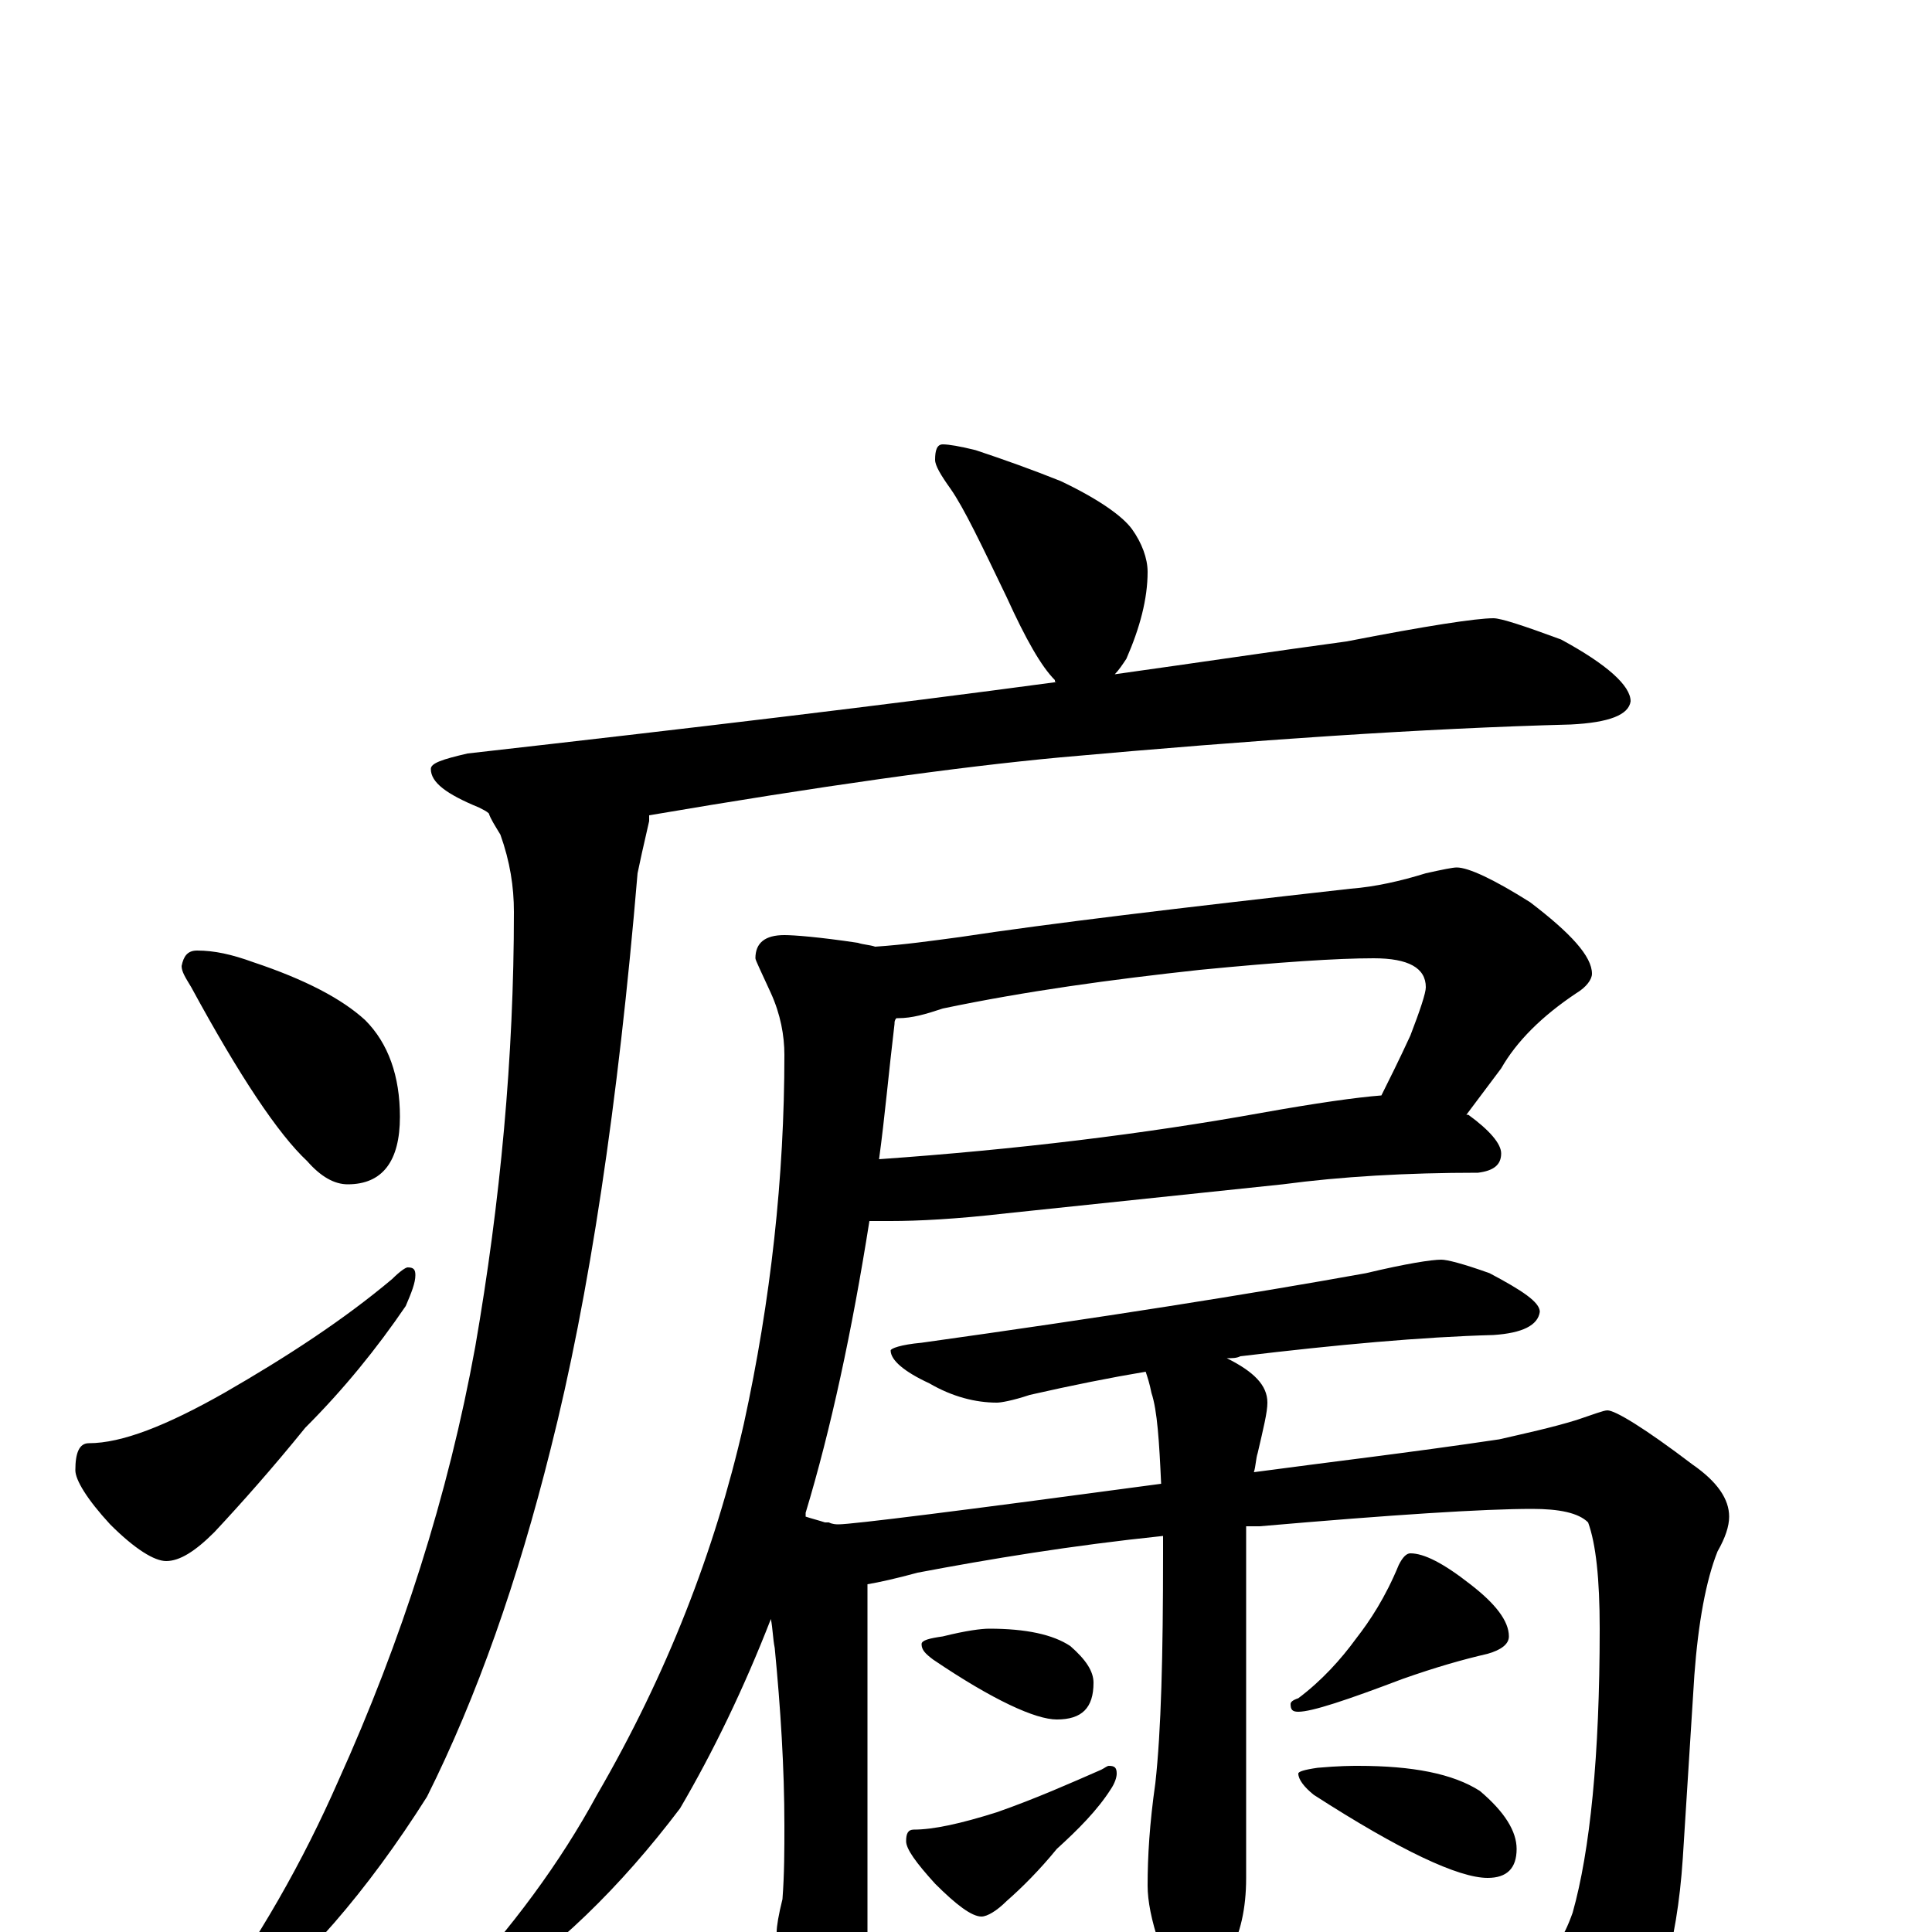 <?xml version="1.0" encoding="utf-8" ?>
<!DOCTYPE svg PUBLIC "-//W3C//DTD SVG 1.1//EN" "http://www.w3.org/Graphics/SVG/1.1/DTD/svg11.dtd">
<svg version="1.1" id="Layer_1" xmlns="http://www.w3.org/2000/svg" xmlns:xlink="http://www.w3.org/1999/xlink" x="0px" y="145px" width="1000px" height="1000px" viewBox="0 0 1000 1000" enable-background="new 0 0 1000 1000" xml:space="preserve">
<g id="Layer_1">
<path id="glyph" transform="matrix(1 0 0 -1 0 1000)" d="M488,770C491,770 497,769 505,767C520,762 534,757 549,751C568,742 581,733 586,726C591,719 594,711 594,704C594,690 590,675 583,659C581,656 579,653 577,651C620,657 660,663 697,668C738,676 764,680 773,680C777,680 789,676 808,669C832,656 844,645 844,637C843,630 833,626 813,625C737,623 649,617 549,608C495,603 424,593 336,578C336,577 336,576 336,575C333,562 331,553 330,548C320,429 305,329 285,250C268,182 247,122 221,70C190,21 157,-17 122,-44C117,-45 111,-46 105,-46l0,3C134,-4 157,37 175,78C208,151 232,226 246,303C259,378 266,453 266,528C266,541 264,554 259,568C256,573 254,576 253,579C252,580 250,581 248,582C231,589 223,595 223,602C223,605 229,607 242,610C357,623 458,635 547,647C546,647 546,647 546,648C539,655 531,669 521,691C508,718 499,737 492,747C487,754 484,759 484,762C484,767 485,770 488,770M102,508C111,508 120,506 131,502C158,493 177,483 189,472C201,460 207,443 207,422C207,399 198,387 180,387C173,387 166,391 159,399C144,413 124,443 99,489C96,494 94,497 94,500C95,505 97,508 102,508M211,344C214,344 215,343 215,340C215,336 213,331 210,324C195,302 178,281 158,261C141,240 125,222 111,207C101,197 93,192 86,192C80,192 70,198 57,211C45,224 39,234 39,239C39,248 41,253 46,253C63,253 86,262 116,279C149,298 178,317 203,338C207,342 210,344 211,344M754,551C760,551 773,545 792,533C813,517 824,505 824,496C824,493 821,489 816,486C798,474 785,461 777,447l-18,-24l1,0C771,415 777,408 777,403C777,397 773,394 765,393C728,393 694,391 664,387l-143,-15C495,369 475,368 461,368C457,368 453,368 450,368C441,311 430,260 417,217C417,216 417,216 417,215C420,214 424,213 427,212l2,0C431,211 433,211 434,211C441,211 497,218 601,232C600,254 599,270 596,279C595,284 594,287 593,290C575,287 555,283 533,278C524,275 518,274 516,274C505,274 493,277 481,284C468,290 461,296 461,301C461,302 466,304 477,305C570,318 646,330 707,341C728,346 741,348 746,348C749,348 757,346 771,341C788,332 797,326 797,321C796,314 788,310 773,309C736,308 692,304 642,298C640,297 638,297 635,297C649,290 656,283 656,274C656,269 654,261 651,248C650,245 650,241 649,238C686,243 729,248 776,255C789,258 803,261 816,265C825,268 830,270 832,270C836,270 851,261 876,242C889,233 895,224 895,215C895,210 893,204 889,197C883,182 879,160 877,133l-6,-95C868,-7 858,-41 841,-62C826,-80 812,-89 801,-89C790,-89 782,-85 776,-76C758,-51 741,-31 726,-16C719,-11 715,-7 715,-4C715,-1 716,0 719,0C721,0 727,-1 738,-3C767,-8 786,-11 797,-11C804,-11 809,-4 814,10C823,42 828,91 828,157C828,183 826,201 822,212C817,217 807,219 793,219C768,219 721,216 652,210C649,210 647,210 645,210C645,205 645,200 645,195l0,-167C645,12 642,-1 636,-12C631,-22 624,-27 617,-27C611,-27 605,-20 600,-6C596,6 594,16 594,24C594,39 595,56 598,77C601,104 602,143 602,196C602,199 602,202 602,205C554,200 512,193 475,186C464,183 455,181 449,180l0,-180C449,-7 446,-16 440,-26C437,-35 432,-39 426,-39C421,-39 416,-33 410,-21C405,-12 402,-5 402,0C402,3 403,9 405,17C406,30 406,43 406,55C406,85 404,116 401,147C400,152 400,157 399,162C385,126 369,93 352,64C321,23 287,-10 251,-33C246,-34 240,-35 234,-35l0,4C265,2 290,36 309,71C345,133 370,197 385,263C399,327 406,391 406,454C406,464 404,475 399,486C394,497 391,503 391,504C391,512 396,516 406,516C411,516 424,515 444,512C447,511 450,511 453,510C468,511 482,513 497,515C543,522 610,530 699,540C712,541 725,544 738,548C747,550 752,551 754,551M464,473C463,472 463,471 463,470C460,445 458,422 455,400C526,405 592,413 653,424C681,429 702,432 715,433C719,441 724,451 730,464C735,477 738,486 738,489C738,499 729,504 711,504C692,504 662,502 621,498C575,493 531,487 488,478C479,475 472,473 465,473M512,157C531,157 545,154 554,148C562,141 566,135 566,129C566,116 560,110 547,110C536,110 514,120 483,141C479,144 477,146 477,149C477,151 481,152 488,153C500,156 508,157 512,157M574,86C577,86 578,85 578,82C578,80 577,77 575,74C568,63 558,53 547,43C538,32 529,23 521,16C516,11 511,8 508,8C503,8 495,14 484,25C474,36 469,43 469,47C469,51 470,53 473,53C483,53 497,56 516,62C536,69 554,77 570,84C572,85 573,86 574,86M730,196C737,196 747,191 761,180C774,170 781,161 781,153C781,149 777,146 770,144C757,141 743,137 726,131C697,120 679,114 672,114C669,114 668,115 668,118C668,119 669,120 672,121C684,130 694,141 702,152C709,161 717,173 724,190C726,194 728,196 730,196M703,86C731,86 752,82 766,73C779,62 785,52 785,43C785,33 780,28 770,28C755,28 725,42 680,71C675,75 672,79 672,82C672,83 675,84 682,85C693,86 700,86 703,86z"/>
</g>
</svg>
